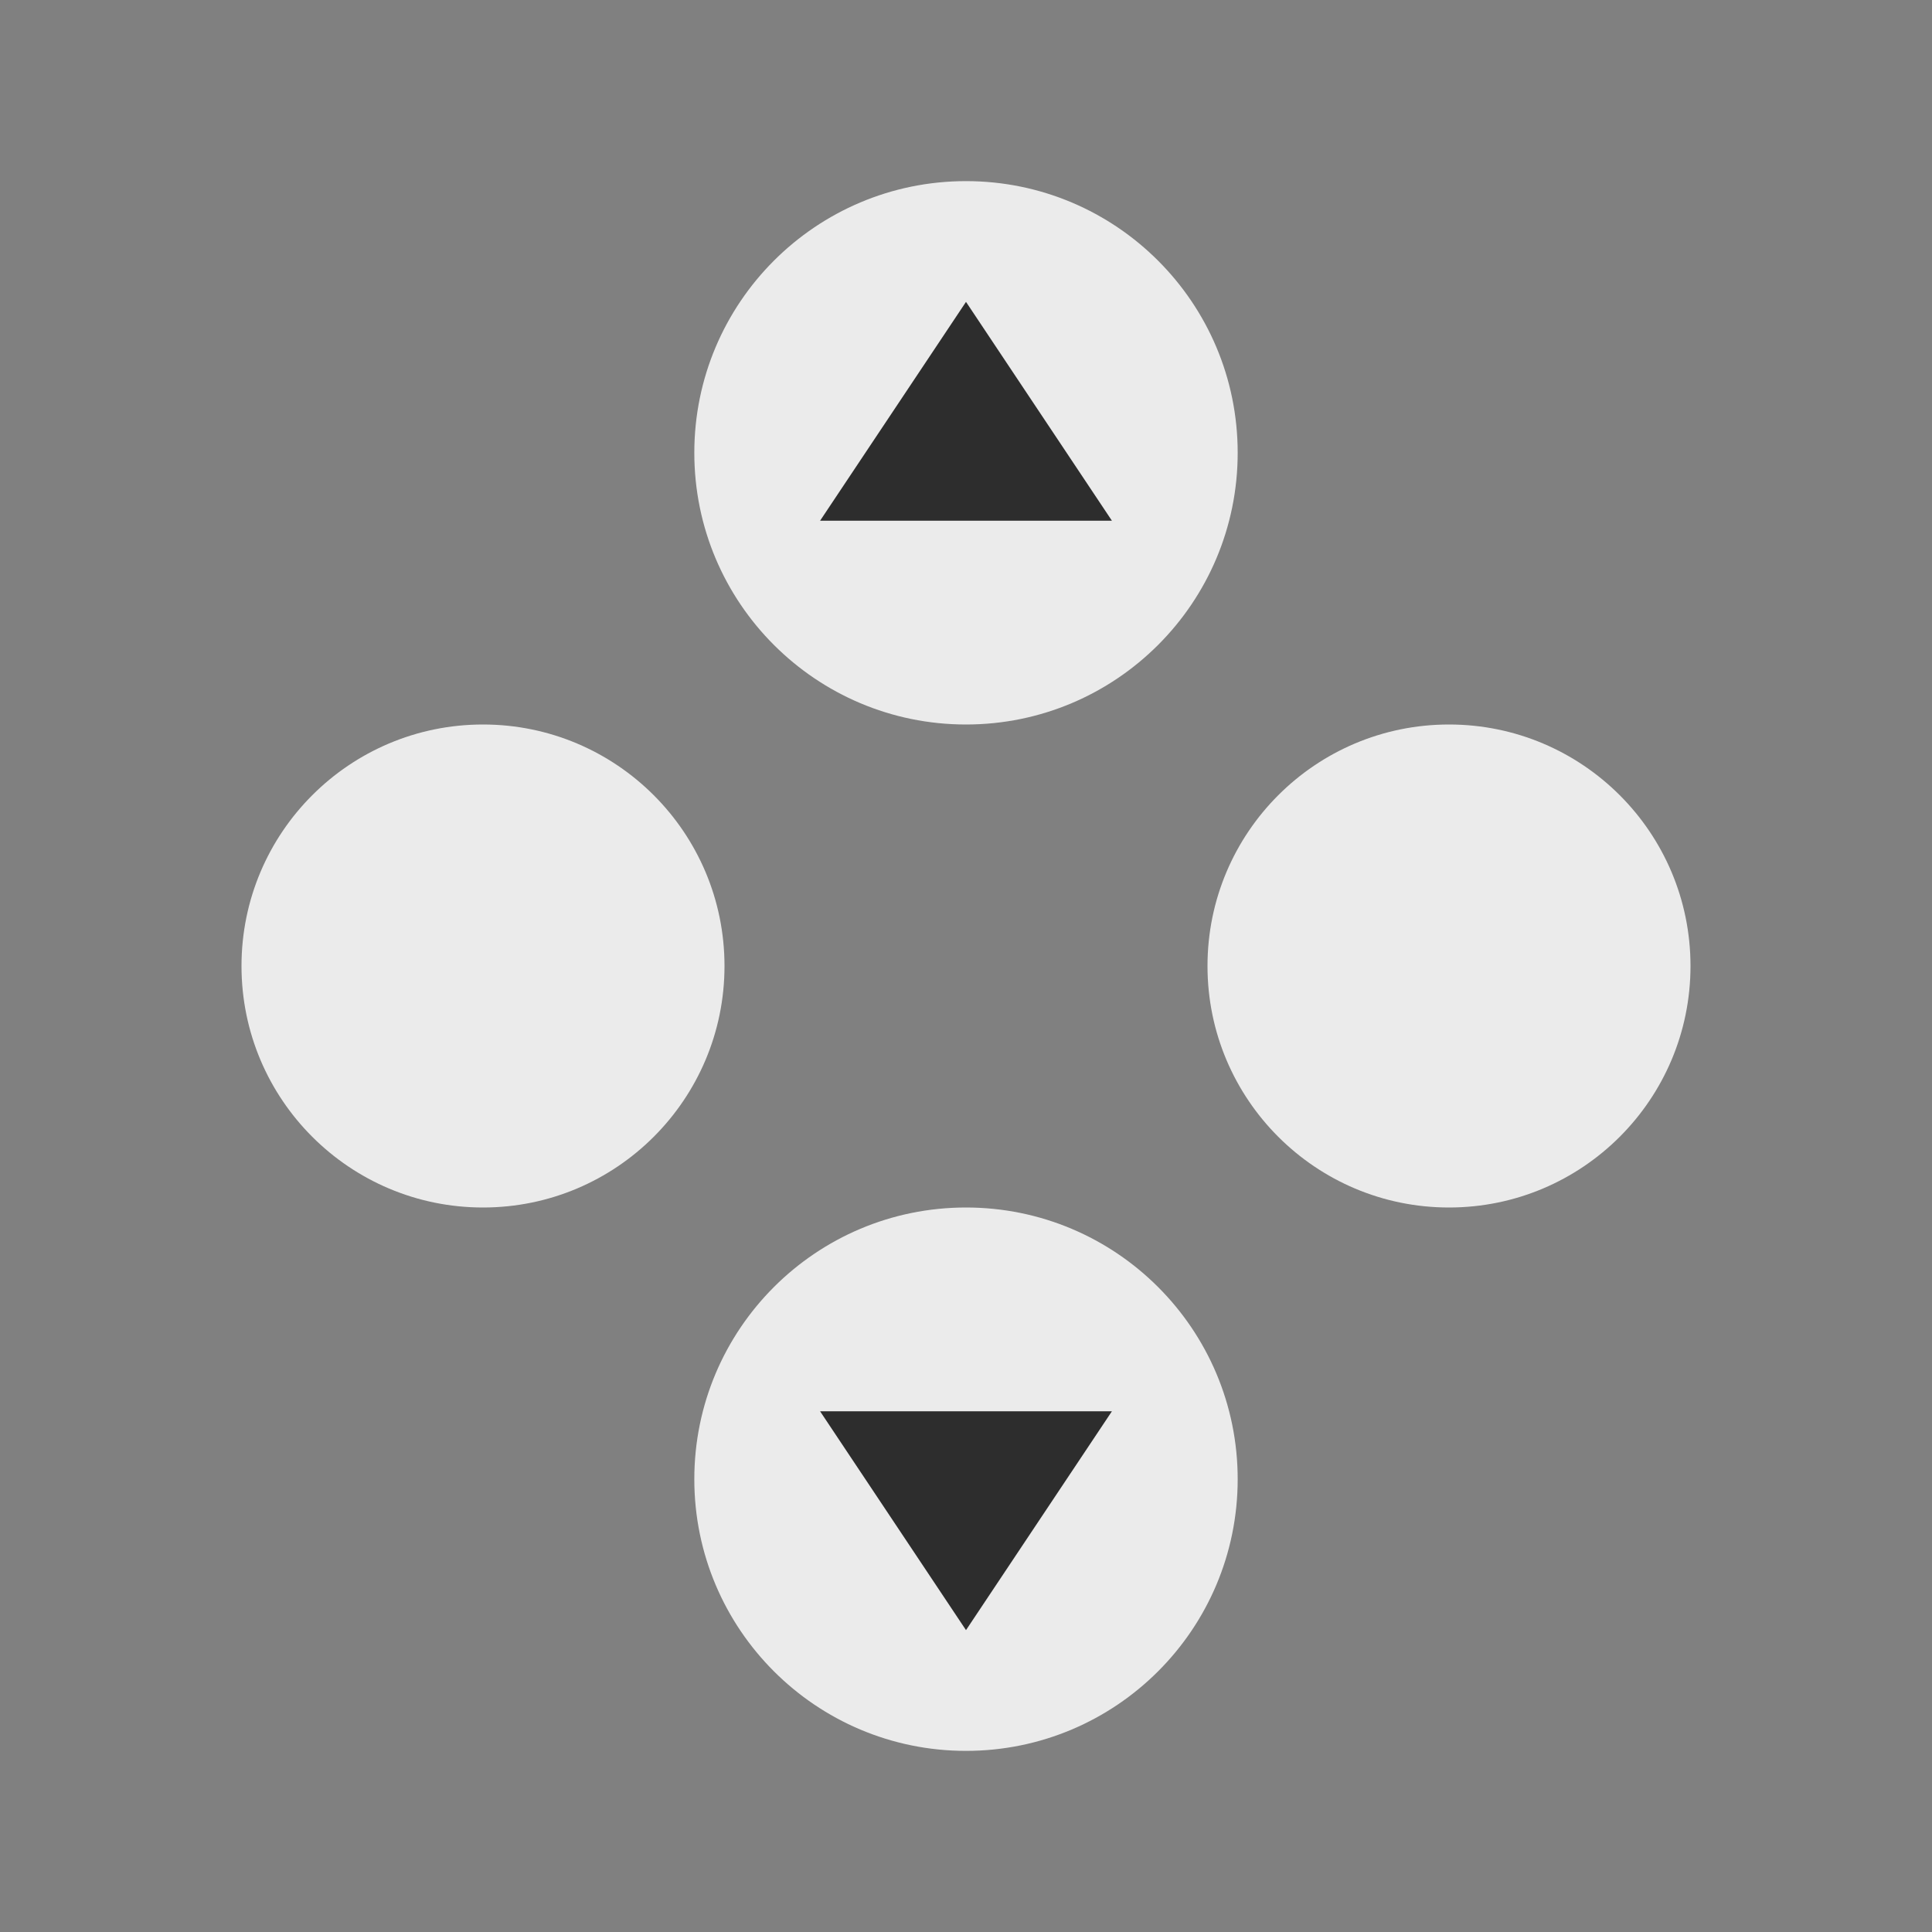 <svg width="32" height="32" viewBox="0 0 32 32" fill="none" xmlns="http://www.w3.org/2000/svg">
<rect x="0" y="0" width="32" height="32" fill="#808080" stroke="none"/>
<circle cx="16" cy="7.5" r="4.5" fill="#EBEBEB"/>
<path d="M13.583 8.625L16 5L18.417 8.625H13.583Z" fill="#2D2D2D"/>
<circle cx="8" cy="16" r="4" fill="#EBEBEB"/>
<circle cx="24" cy="16" r="4" fill="#EBEBEB"/>
<circle cx="4.5" cy="4.5" r="4.5" transform="matrix(1 0 0 -1 11.5 29)" fill="#EBEBEB"/>
<path d="M13.583 23.375L16 27L18.417 23.375H13.583Z" fill="#2D2D2D"/>
</svg>

